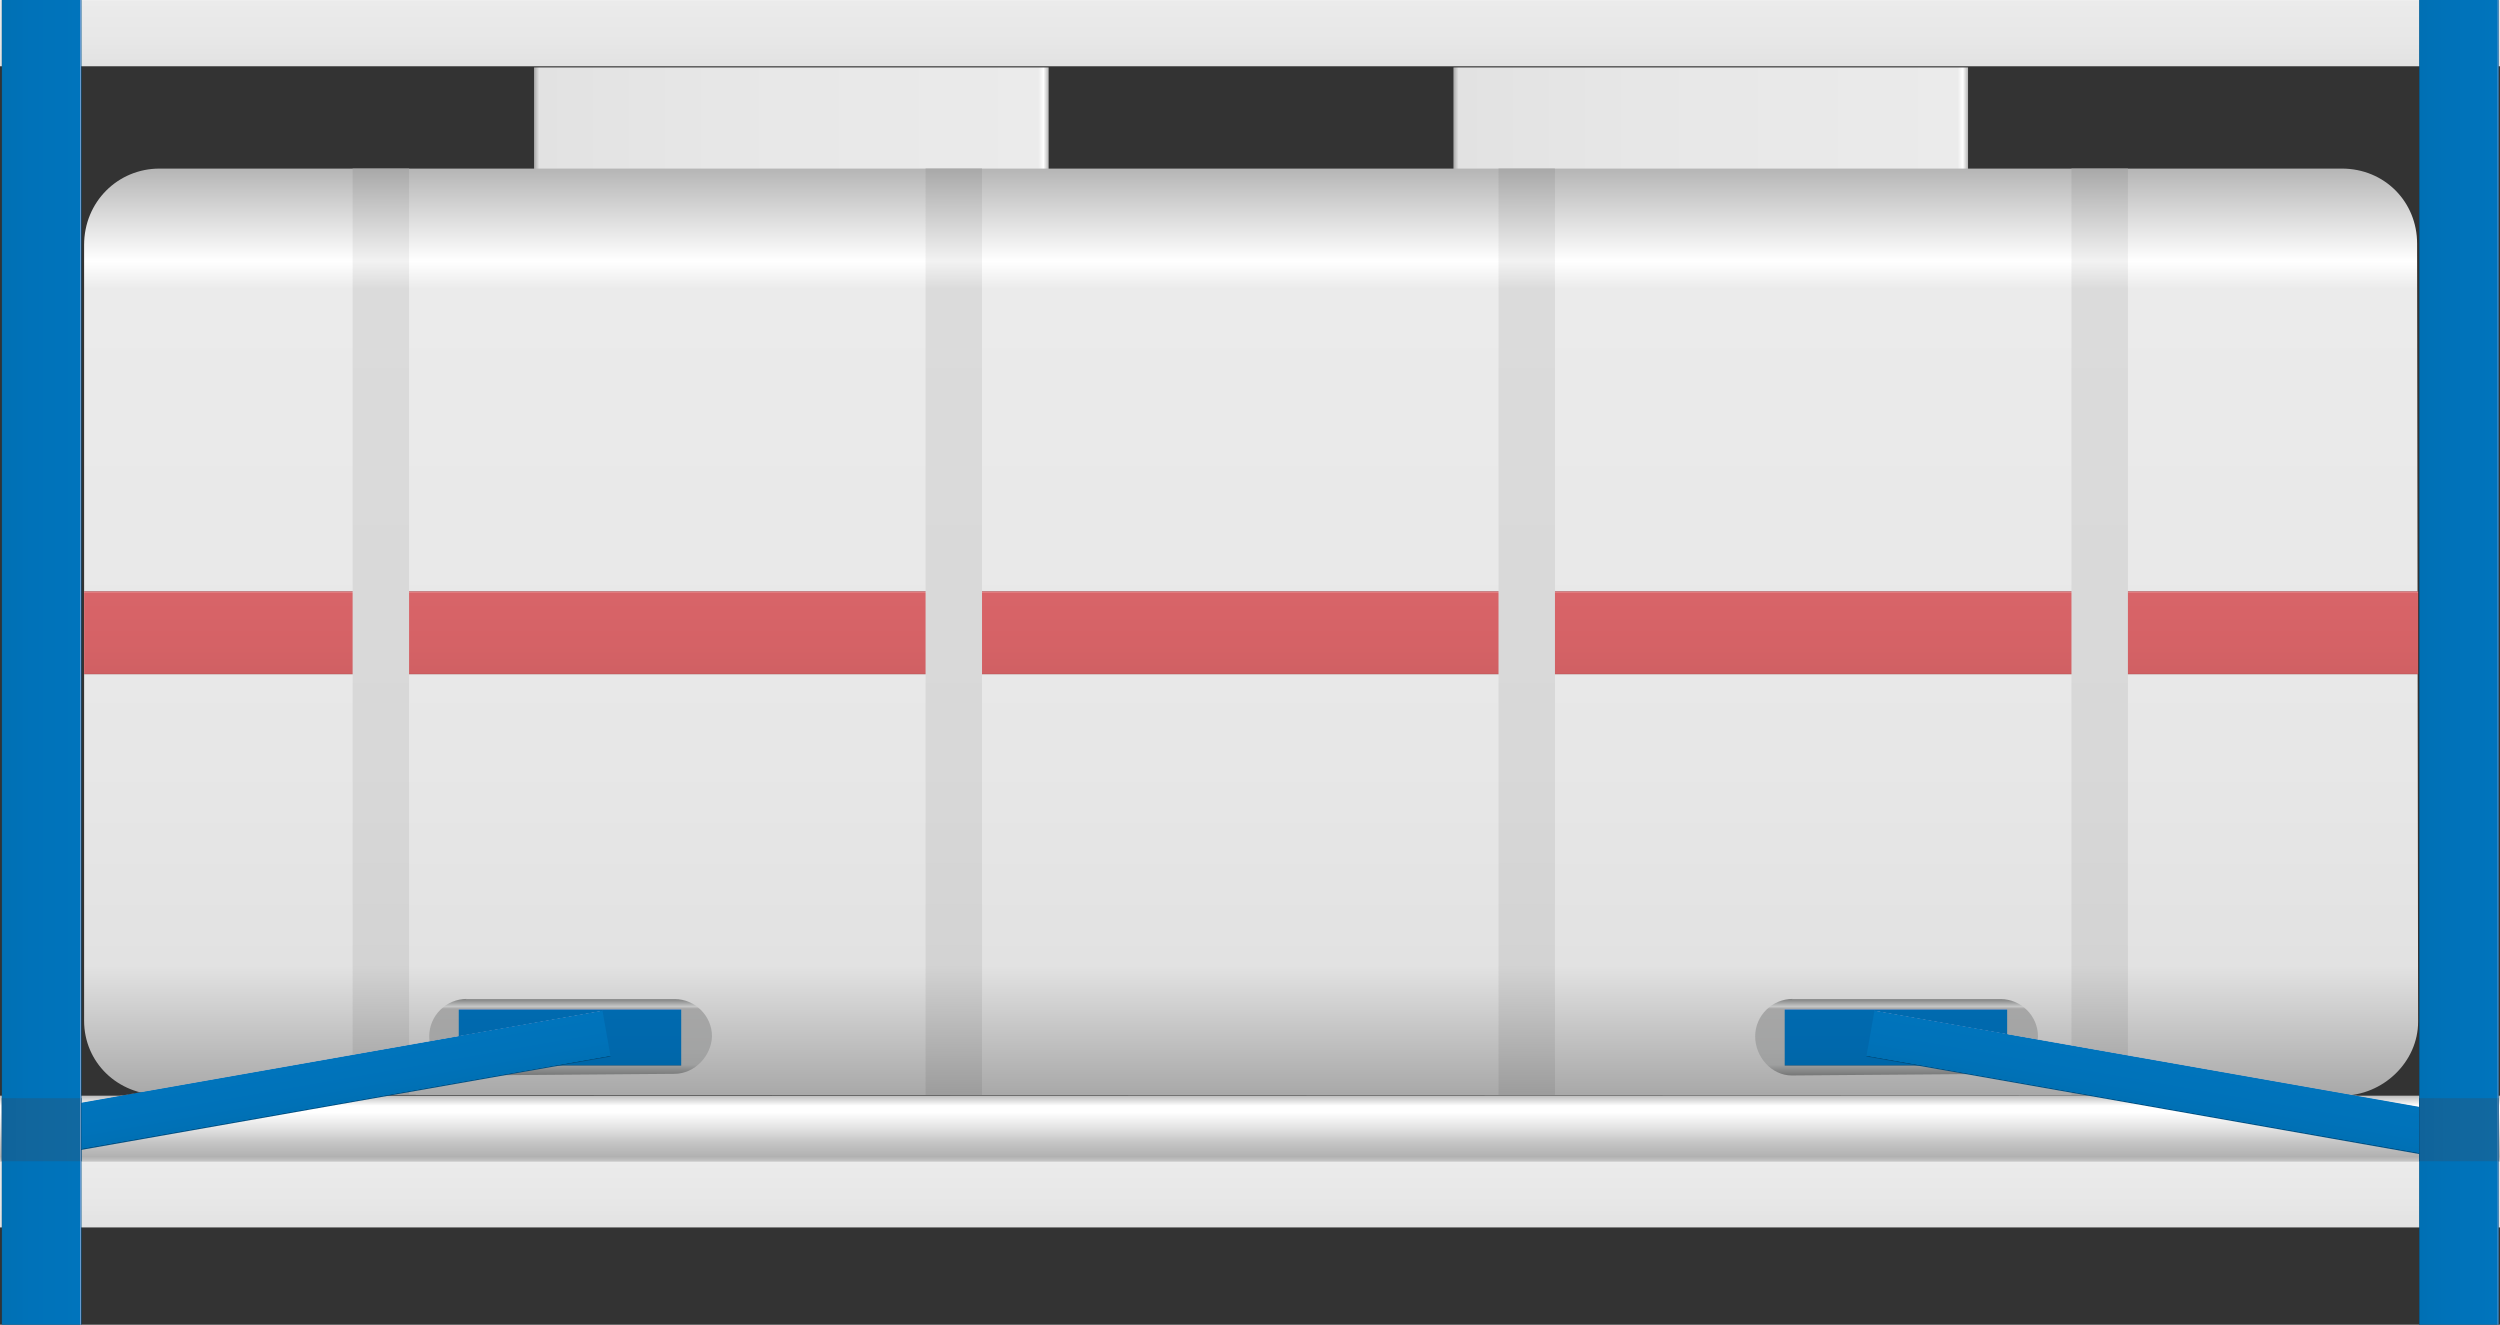 <?xml version="1.0" encoding="utf-8"?>
<!-- Generator: Adobe Illustrator 16.0.0, SVG Export Plug-In . SVG Version: 6.00 Build 0)  -->
<!DOCTYPE svg PUBLIC "-//W3C//DTD SVG 1.1//EN" "http://www.w3.org/Graphics/SVG/1.1/DTD/svg11.dtd">
<svg preserveAspectRatio="none"   version="1.1" id="图层_1" xmlns="http://www.w3.org/2000/svg" xmlns:xlink="http://www.w3.org/1999/xlink" x="0px" y="0px"
	 width="564.75px" height="299.25px" viewBox="0.398 266.695 564.75 299.25" enable-background="new 0.398 266.695 564.75 299.25"
	 xml:space="preserve">
<rect x="0.398" y="266.695" width="564.75" height="299.25" fill="#333333" stroke="none"/>
<g id="surface386">
	
		<linearGradient id="SVGID_1_" gradientUnits="userSpaceOnUse" x1="578.726" y1="201.303" x2="578.726" y2="181.302" gradientTransform="matrix(0.75 0 0 -0.75 -151.271 665.187)">
		<stop  offset="0" style="stop-color:#BDBDBD"/>
		<stop  offset="0.15" style="stop-color:#FFFFFF"/>
		<stop  offset="0.25" style="stop-color:#FFFFFF"/>
		<stop  offset="0.52" style="stop-color:#DFDFDF"/>
		<stop  offset="0.69" style="stop-color:#C7C7C7"/>
		<stop  offset="0.8" style="stop-color:#BCBCBC"/>
		<stop  offset="0.92" style="stop-color:#B1B1B1"/>
		<stop  offset="1" style="stop-color:#CBCBCB"/>
	</linearGradient>
	<path fill="url(#SVGID_1_)" d="M0.398,514.21h564.75v15H0.398V514.21z"/>
	
		<linearGradient id="SVGID_2_" gradientUnits="userSpaceOnUse" x1="357.225" y1="185.304" x2="202.225" y2="185.304" gradientTransform="matrix(0.75 0 0 -0.75 177.06 432.906)">
		<stop  offset="0" style="stop-color:#B5B5B5"/>
		<stop  offset="0.01" style="stop-color:#FFFFFF"/>
		<stop  offset="0.02" style="stop-color:#EBEBEB"/>
		<stop  offset="0.64" style="stop-color:#E7E7E7"/>
		<stop  offset="0.99" style="stop-color:#E2E2E2"/>
		<stop  offset="1" style="stop-color:#A8A8A8"/>
	</linearGradient>
	<path fill="url(#SVGID_2_)" d="M328.73,305.929h116.25v-24H328.73V305.929z"/>
	
		<linearGradient id="SVGID_3_" gradientUnits="userSpaceOnUse" x1="357.223" y1="185.304" x2="202.223" y2="185.304" gradientTransform="matrix(0.75 0 0 -0.75 -30.628 432.906)">
		<stop  offset="0" style="stop-color:#B5B5B5"/>
		<stop  offset="0.01" style="stop-color:#FFFFFF"/>
		<stop  offset="0.02" style="stop-color:#EBEBEB"/>
		<stop  offset="0.64" style="stop-color:#E7E7E7"/>
		<stop  offset="0.99" style="stop-color:#E2E2E2"/>
		<stop  offset="1" style="stop-color:#A8A8A8"/>
	</linearGradient>
	<path fill="url(#SVGID_3_)" d="M121.039,305.929h116.25v-24h-116.25V305.929z"/>
	
		<linearGradient id="SVGID_4_" gradientUnits="userSpaceOnUse" x1="553.722" y1="201.304" x2="553.722" y2="-77.941" gradientTransform="matrix(0.75 0 0 -0.75 -132.269 455.754)">
		<stop  offset="0" style="stop-color:#B5B5B5"/>
		<stop  offset="0.1" style="stop-color:#FFFFFF"/>
		<stop  offset="0.13" style="stop-color:#EBEBEB"/>
		<stop  offset="0.64" style="stop-color:#E7E7E7"/>
		<stop  offset="0.86" style="stop-color:#E2E2E2"/>
		<stop  offset="1" style="stop-color:#A8A8A8"/>
	</linearGradient>
	<path fill="url(#SVGID_4_)" d="M36.648,304.777h492.75c9.75,0,17.023,7.574,17.023,16.922l0.227,175.828
		c0,9-7.855,16.684-17.262,16.684l-492.738-0.184c-9.75,0-17.25-7.395-17.25-16.742V322.027c0-9.75,7.629-17.25,17.035-17.25H36.648
		z"/>
	
		<linearGradient id="SVGID_5_" gradientUnits="userSpaceOnUse" x1="578.725" y1="201.308" x2="578.725" y2="181.307" gradientTransform="matrix(0.75 0 0 -0.75 -151.271 417.675)">
		<stop  offset="0" style="stop-color:#B5B5B5"/>
		<stop  offset="0.01" style="stop-color:#FFFFFF"/>
		<stop  offset="0.02" style="stop-color:#EBEBEB"/>
		<stop  offset="0.64" style="stop-color:#E7E7E7"/>
		<stop  offset="0.99" style="stop-color:#E2E2E2"/>
		<stop  offset="1" style="stop-color:#A8A8A8"/>
	</linearGradient>
	<path fill="url(#SVGID_5_)" d="M0.398,266.695h564.75v15H0.398V266.695z"/>
	
		<linearGradient id="SVGID_6_" gradientUnits="userSpaceOnUse" x1="578.726" y1="201.308" x2="578.726" y2="181.307" gradientTransform="matrix(0.75 0 0 -0.75 -151.271 679.995)">
		<stop  offset="0" style="stop-color:#B5B5B5"/>
		<stop  offset="0.01" style="stop-color:#FFFFFF"/>
		<stop  offset="0.02" style="stop-color:#EBEBEB"/>
		<stop  offset="0.64" style="stop-color:#E7E7E7"/>
		<stop  offset="0.99" style="stop-color:#E2E2E2"/>
		<stop  offset="1" style="stop-color:#A8A8A8"/>
	</linearGradient>
	<path fill="url(#SVGID_6_)" d="M0.398,529.015h564.75v15H0.398V529.015z"/>
	
		<linearGradient id="SVGID_7_" gradientUnits="userSpaceOnUse" x1="226.226" y1="1.808" x2="202.226" y2="1.808" gradientTransform="matrix(0.75 0 0 -0.75 -150.873 417.675)">
		<stop  offset="0" style="stop-color:#005890"/>
		<stop  offset="0.01" style="stop-color:#7CA4D7"/>
		<stop  offset="0.02" style="stop-color:#0074BC"/>
		<stop  offset="0.64" style="stop-color:#0072B9"/>
		<stop  offset="0.99" style="stop-color:#0070B4"/>
		<stop  offset="1" style="stop-color:#005185"/>
	</linearGradient>
	<path fill="url(#SVGID_7_)" d="M0.797,266.695h18v299.25h-18V266.695z"/>
	
		<linearGradient id="SVGID_8_" gradientUnits="userSpaceOnUse" x1="226.226" y1="1.808" x2="202.226" y2="1.808" gradientTransform="matrix(0.75 0 0 -0.75 395.213 417.675)">
		<stop  offset="0" style="stop-color:#005890"/>
		<stop  offset="0.01" style="stop-color:#7CA4D7"/>
		<stop  offset="0.02" style="stop-color:#0074BC"/>
		<stop  offset="0.64" style="stop-color:#0072B9"/>
		<stop  offset="0.99" style="stop-color:#0070B4"/>
		<stop  offset="1" style="stop-color:#005185"/>
	</linearGradient>
	<path fill="url(#SVGID_8_)" d="M546.882,266.695h18v299.25h-18V266.695z"/>
	
		<linearGradient id="SVGID_9_" gradientUnits="userSpaceOnUse" x1="553.722" y1="201.307" x2="553.722" y2="176.306" gradientTransform="matrix(0.75 0 0 -0.75 -132.269 551.232)">
		<stop  offset="0" style="stop-color:#A64B4E"/>
		<stop  offset="0.01" style="stop-color:#EF9A9C"/>
		<stop  offset="0.02" style="stop-color:#D86468"/>
		<stop  offset="0.64" style="stop-color:#D56266"/>
		<stop  offset="0.99" style="stop-color:#D06063"/>
		<stop  offset="1" style="stop-color:#9A4548"/>
	</linearGradient>
	<path fill="url(#SVGID_9_)" d="M546.648,400.253v18.75H19.398v-18.75H546.648z"/>
	
		<linearGradient id="SVGID_10_" gradientUnits="userSpaceOnUse" x1="210.727" y1="201.303" x2="210.727" y2="-77.697" gradientTransform="matrix(0.75 0 0 -0.75 -71.615 455.754)">
		<stop  offset="0" style="stop-color:#A8A8A8"/>
		<stop  offset="0.1" style="stop-color:#F2F2F2"/>
		<stop  offset="0.13" style="stop-color:#DBDBDB"/>
		<stop  offset="0.64" style="stop-color:#D8D8D8"/>
		<stop  offset="0.86" style="stop-color:#D3D3D3"/>
		<stop  offset="1" style="stop-color:#9C9C9C"/>
	</linearGradient>
	<path fill="url(#SVGID_10_)" d="M80.055,304.777h12.75v209.25h-12.75V304.777z"/>
	
		<linearGradient id="SVGID_11_" gradientUnits="userSpaceOnUse" x1="210.727" y1="201.303" x2="210.727" y2="-77.697" gradientTransform="matrix(0.75 0 0 -0.75 57.814 455.754)">
		<stop  offset="0" style="stop-color:#A8A8A8"/>
		<stop  offset="0.1" style="stop-color:#F2F2F2"/>
		<stop  offset="0.13" style="stop-color:#DBDBDB"/>
		<stop  offset="0.64" style="stop-color:#D8D8D8"/>
		<stop  offset="0.86" style="stop-color:#D3D3D3"/>
		<stop  offset="1" style="stop-color:#9C9C9C"/>
	</linearGradient>
	<path fill="url(#SVGID_11_)" d="M209.484,304.777h12.75v209.25h-12.75V304.777z"/>
	
		<linearGradient id="SVGID_12_" gradientUnits="userSpaceOnUse" x1="210.727" y1="201.303" x2="210.726" y2="-77.697" gradientTransform="matrix(0.75 0 0 -0.75 187.244 455.754)">
		<stop  offset="0" style="stop-color:#A8A8A8"/>
		<stop  offset="0.1" style="stop-color:#F2F2F2"/>
		<stop  offset="0.13" style="stop-color:#DBDBDB"/>
		<stop  offset="0.64" style="stop-color:#D8D8D8"/>
		<stop  offset="0.86" style="stop-color:#D3D3D3"/>
		<stop  offset="1" style="stop-color:#9C9C9C"/>
	</linearGradient>
	<path fill="url(#SVGID_12_)" d="M338.914,304.777h12.75v209.25h-12.75V304.777z"/>
	
		<linearGradient id="SVGID_13_" gradientUnits="userSpaceOnUse" x1="210.726" y1="201.304" x2="210.726" y2="-77.697" gradientTransform="matrix(0.75 0 0 -0.75 316.675 455.754)">
		<stop  offset="0" style="stop-color:#A8A8A8"/>
		<stop  offset="0.1" style="stop-color:#F2F2F2"/>
		<stop  offset="0.13" style="stop-color:#DBDBDB"/>
		<stop  offset="0.64" style="stop-color:#D8D8D8"/>
		<stop  offset="0.86" style="stop-color:#D3D3D3"/>
		<stop  offset="1" style="stop-color:#9C9C9C"/>
	</linearGradient>
	<path fill="url(#SVGID_13_)" d="M468.343,304.777h12.75v209.25h-12.75V304.777z"/>
	
		<linearGradient id="SVGID_14_" gradientUnits="userSpaceOnUse" x1="244.812" y1="201.363" x2="244.812" y2="178.301" gradientTransform="matrix(0.75 0 0 -0.75 -54.31 643.37)">
		<stop  offset="0" style="stop-color:#7E7F7F"/>
		<stop  offset="0.1" style="stop-color:#C6C7C7"/>
		<stop  offset="0.13" style="stop-color:#A6A6A6"/>
		<stop  offset="0.64" style="stop-color:#A3A4A4"/>
		<stop  offset="0.86" style="stop-color:#9FA0A0"/>
		<stop  offset="1" style="stop-color:#757676"/>
	</linearGradient>
	<path fill="url(#SVGID_14_)" d="M105.609,492.394h47.25c4.5,0,8.379,3.742,8.379,8.418c-0.129,4.332-3.813,8.461-8.516,8.461
		l-47.113,0.371c-4.5,0-8.25-4.16-8.25-8.832c0-4.668,3.813-8.465,8.516-8.465L105.609,492.394z"/>
	
		<linearGradient id="SVGID_15_" gradientUnits="userSpaceOnUse" x1="244.814" y1="201.363" x2="244.814" y2="178.301" gradientTransform="matrix(0.75 0 0 -0.75 245.222 643.37)">
		<stop  offset="0" style="stop-color:#7E7F7F"/>
		<stop  offset="0.1" style="stop-color:#C6C7C7"/>
		<stop  offset="0.13" style="stop-color:#A6A6A6"/>
		<stop  offset="0.64" style="stop-color:#A3A4A4"/>
		<stop  offset="0.86" style="stop-color:#9FA0A0"/>
		<stop  offset="1" style="stop-color:#757676"/>
	</linearGradient>
	<path fill="url(#SVGID_15_)" d="M405.14,492.394h47.25c4.5,0,8.383,3.742,8.383,8.418c-0.133,4.332-3.813,8.461-8.52,8.461
		l-47.113,0.371c-4.5,0-8.25-4.16-8.25-8.832c0-4.668,3.813-8.465,8.52-8.465L405.14,492.394z"/>
	
		<linearGradient id="SVGID_16_" gradientUnits="userSpaceOnUse" x1="235.725" y1="201.306" x2="235.725" y2="184.306" gradientTransform="matrix(0.75 0 0 -0.75 251.894 645.627)">
		<stop  offset="0" style="stop-color:#005086"/>
		<stop  offset="0.01" style="stop-color:#7C9ECD"/>
		<stop  offset="0.02" style="stop-color:#006AAF"/>
		<stop  offset="0.64" style="stop-color:#0068AC"/>
		<stop  offset="0.99" style="stop-color:#0066A8"/>
		<stop  offset="1" style="stop-color:#004A7C"/>
	</linearGradient>
	<path fill="url(#SVGID_16_)" d="M403.562,494.648h50.25v12.75h-50.25V494.648z"/>
	
		<linearGradient id="SVGID_17_" gradientUnits="userSpaceOnUse" x1="319.666" y1="207.255" x2="319.666" y2="193.25" gradientTransform="matrix(0.739 0.13 0.13 -0.739 224.26 617.677)">
		<stop  offset="0" style="stop-color:#005890"/>
		<stop  offset="0.01" style="stop-color:#7CA4D7"/>
		<stop  offset="0.02" style="stop-color:#0074BC"/>
		<stop  offset="0.64" style="stop-color:#0072B9"/>
		<stop  offset="0.99" style="stop-color:#0070B4"/>
		<stop  offset="1" style="stop-color:#005185"/>
	</linearGradient>
	<path fill="url(#SVGID_17_)" d="M423.839,495.031l127.039,22.402l-1.824,10.34l-127.039-22.398L423.839,495.031z"/>
	
		<linearGradient id="SVGID_18_" gradientUnits="userSpaceOnUse" x1="226.226" y1="191.803" x2="202.226" y2="191.803" gradientTransform="matrix(0.75 0 0 -0.75 395.213 665.749)">
		<stop  offset="0" style="stop-color:#0B4E7A"/>
		<stop  offset="0.01" style="stop-color:#7D9CC2"/>
		<stop  offset="0.02" style="stop-color:#1168A0"/>
		<stop  offset="0.64" style="stop-color:#11669D"/>
		<stop  offset="0.99" style="stop-color:#10639A"/>
		<stop  offset="1" style="stop-color:#094871"/>
	</linearGradient>
	<path fill="url(#SVGID_18_)" d="M546.882,514.773h18v14.25h-18V514.773z"/>
	
		<linearGradient id="SVGID_19_" gradientUnits="userSpaceOnUse" x1="235.727" y1="201.306" x2="235.727" y2="184.306" gradientTransform="matrix(0.75 0 0 -0.75 -47.638 645.627)">
		<stop  offset="0" style="stop-color:#005086"/>
		<stop  offset="0.01" style="stop-color:#7C9ECD"/>
		<stop  offset="0.02" style="stop-color:#006AAF"/>
		<stop  offset="0.64" style="stop-color:#0068AC"/>
		<stop  offset="0.99" style="stop-color:#0066A8"/>
		<stop  offset="1" style="stop-color:#004A7C"/>
	</linearGradient>
	<path fill="url(#SVGID_19_)" d="M104.031,494.648h50.25v12.75h-50.25V494.648z"/>
	
		<linearGradient id="SVGID_20_" gradientUnits="userSpaceOnUse" x1="283.698" y1="200.911" x2="283.698" y2="186.907" gradientTransform="matrix(-0.739 0.13 -0.13 -0.739 308.692 617.677)">
		<stop  offset="0" style="stop-color:#005890"/>
		<stop  offset="0.01" style="stop-color:#7CA4D7"/>
		<stop  offset="0.02" style="stop-color:#0074BC"/>
		<stop  offset="0.64" style="stop-color:#0072B9"/>
		<stop  offset="0.99" style="stop-color:#0070B4"/>
		<stop  offset="1" style="stop-color:#005185"/>
	</linearGradient>
	<path fill="url(#SVGID_20_)" d="M136.504,495.031L9.465,517.433l1.824,10.34l127.039-22.398L136.504,495.031z"/>
	
		<linearGradient id="SVGID_21_" gradientUnits="userSpaceOnUse" x1="226.226" y1="191.803" x2="202.226" y2="191.803" gradientTransform="matrix(0.75 0 0 -0.75 -150.873 665.749)">
		<stop  offset="0" style="stop-color:#0B4E7A"/>
		<stop  offset="0.01" style="stop-color:#7D9CC2"/>
		<stop  offset="0.02" style="stop-color:#1168A0"/>
		<stop  offset="0.64" style="stop-color:#11669D"/>
		<stop  offset="0.99" style="stop-color:#10639A"/>
		<stop  offset="1" style="stop-color:#094871"/>
	</linearGradient>
	<path fill="url(#SVGID_21_)" d="M0.797,514.773h18v14.25h-18V514.773z"/>
</g>
</svg>
